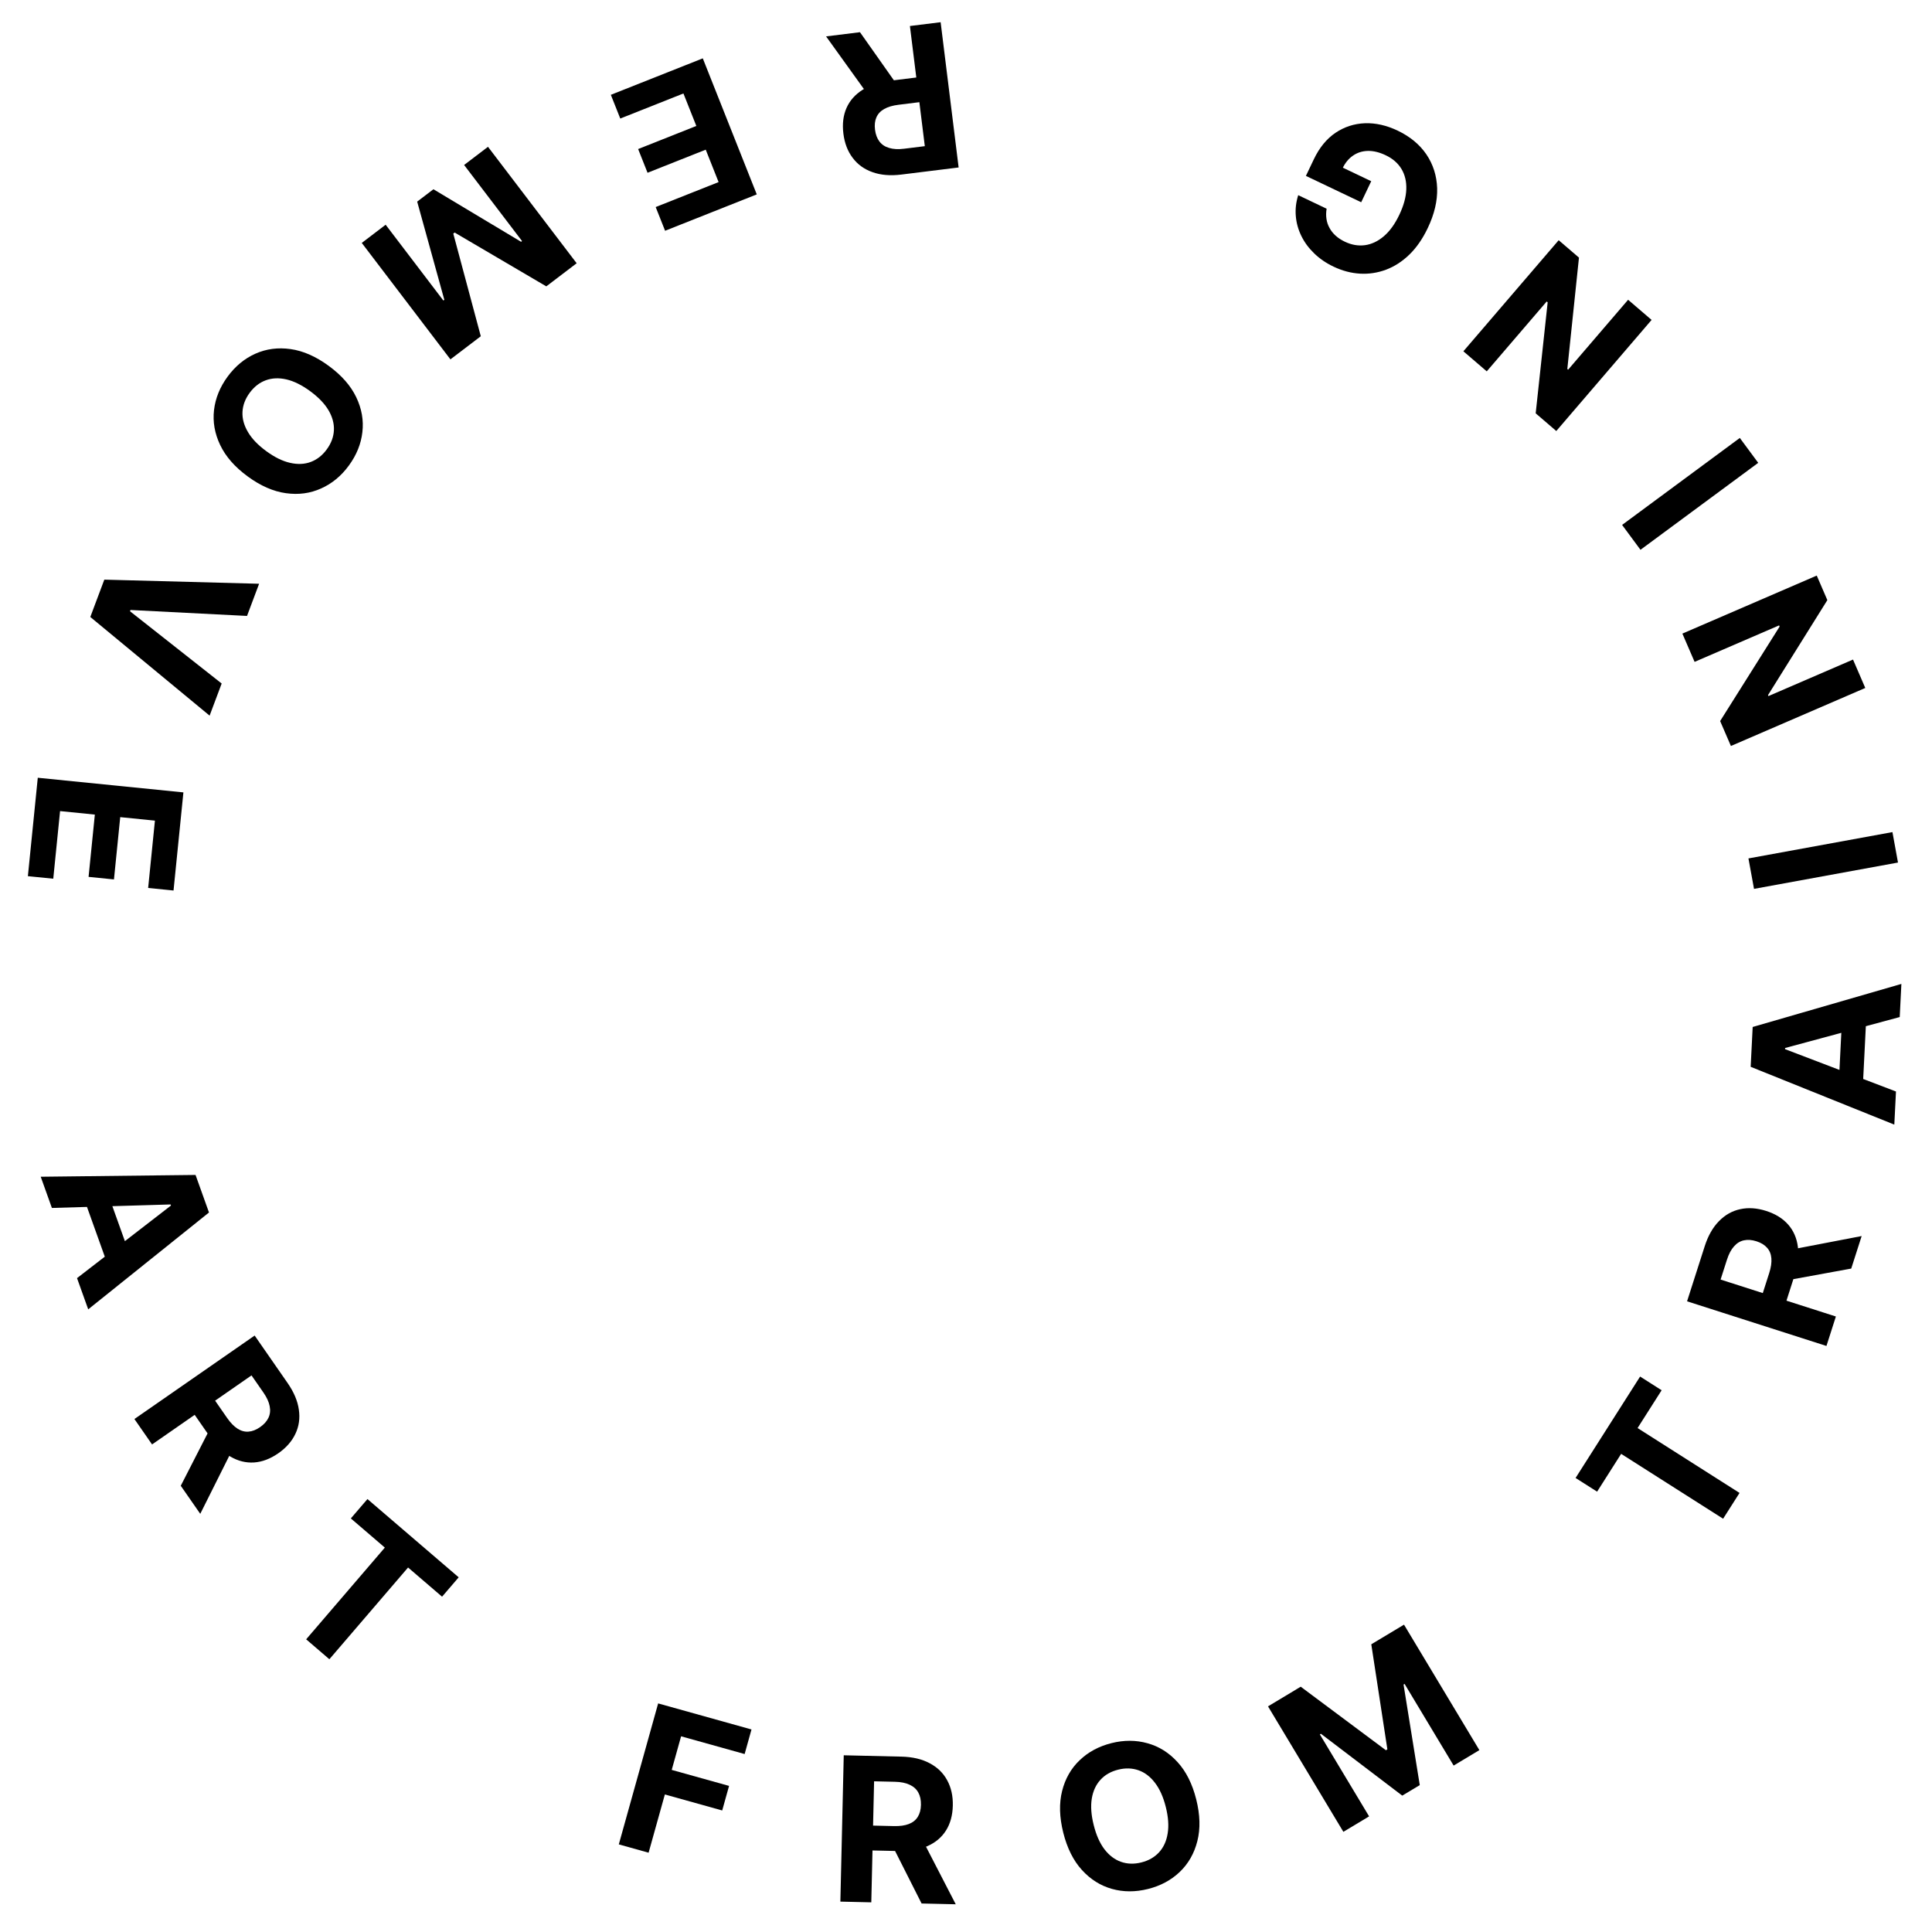 <svg width="144" height="144" viewBox="0 0 144 144" fill="none" xmlns="http://www.w3.org/2000/svg">
<path d="M70.109 1.655L71.451 12.482L67.179 13.011C66.362 13.112 65.646 13.052 65.031 12.832C64.414 12.615 63.921 12.259 63.552 11.764C63.18 11.274 62.949 10.671 62.861 9.955C62.772 9.236 62.85 8.599 63.096 8.042C63.342 7.489 63.743 7.039 64.297 6.691C64.848 6.344 65.54 6.118 66.371 6.015L69.231 5.661L69.459 7.5L66.969 7.809C66.532 7.863 66.177 7.968 65.903 8.124C65.628 8.279 65.436 8.486 65.324 8.743C65.21 9 65.174 9.307 65.218 9.663C65.263 10.023 65.373 10.317 65.548 10.545C65.719 10.775 65.959 10.935 66.267 11.025C66.573 11.12 66.945 11.14 67.386 11.085L68.93 10.894L67.82 1.939L70.109 1.655ZM64.873 7.307L61.571 2.713L64.098 2.4L67.341 7.001L64.873 7.307Z" fill="black"/>
<path d="M52.382 4.349L56.405 14.489L49.572 17.2L48.871 15.432L53.56 13.572L52.601 11.156L48.264 12.877L47.563 11.109L51.9 9.388L50.939 6.967L46.231 8.835L45.529 7.067L52.382 4.349Z" fill="black"/>
<path d="M42.981 19.621L40.718 21.344L33.887 17.333L33.785 17.41L35.836 25.062L33.572 26.785L26.964 18.106L28.744 16.75L33.045 22.399L33.117 22.345L31.094 15.027L32.306 14.105L38.838 18.022L38.91 17.967L34.592 12.297L36.372 10.942L42.981 19.621Z" fill="black"/>
<path d="M18.46 35.509C17.501 34.806 16.818 34.026 16.411 33.169C16.003 32.315 15.85 31.445 15.952 30.56C16.056 29.681 16.392 28.853 16.961 28.076C17.534 27.294 18.226 26.723 19.037 26.362C19.847 26.001 20.721 25.886 21.659 26.019C22.597 26.151 23.544 26.568 24.5 27.269C25.46 27.973 26.144 28.751 26.552 29.606C26.961 30.46 27.113 31.327 27.01 32.207C26.91 33.089 26.573 33.92 26 34.702C25.431 35.478 24.741 36.047 23.93 36.408C23.12 36.774 22.247 36.891 21.309 36.759C20.369 36.629 19.42 36.213 18.46 35.509ZM19.843 33.623C20.464 34.079 21.057 34.37 21.62 34.497C22.181 34.626 22.695 34.604 23.161 34.431C23.627 34.257 24.025 33.946 24.354 33.496C24.684 33.046 24.861 32.573 24.887 32.077C24.912 31.58 24.779 31.082 24.489 30.583C24.196 30.087 23.739 29.611 23.118 29.155C22.496 28.7 21.905 28.407 21.344 28.278C20.781 28.151 20.266 28.174 19.8 28.348C19.334 28.521 18.936 28.833 18.606 29.283C18.277 29.732 18.099 30.205 18.074 30.702C18.049 31.199 18.183 31.695 18.475 32.191C18.765 32.691 19.221 33.168 19.843 33.623Z" fill="black"/>
<path d="M18.412 45.908L9.725 45.465L9.69 45.56L16.522 50.945L15.623 53.339L6.731 45.986L7.775 43.203L19.312 43.51L18.412 45.908Z" fill="black"/>
<path d="M2.816 57.969L13.67 59.06L12.934 66.374L11.042 66.184L11.547 61.165L8.961 60.905L8.494 65.548L6.602 65.357L7.069 60.715L4.477 60.454L3.97 65.494L2.078 65.304L2.816 57.969Z" fill="black"/>
<path d="M3.868 90.034L3.035 87.707L14.575 87.574L15.577 90.372L6.575 97.591L5.741 95.264L12.743 89.854L12.714 89.773L3.868 90.034ZM7.853 88.442L9.821 93.939L8.126 94.546L6.158 89.05L7.853 88.442Z" fill="black"/>
<path d="M10.019 105.766L18.98 99.544L21.434 103.079C21.904 103.756 22.184 104.417 22.274 105.064C22.369 105.711 22.284 106.313 22.017 106.87C21.756 107.427 21.329 107.912 20.737 108.323C20.142 108.736 19.541 108.963 18.934 109.004C18.33 109.043 17.745 108.898 17.179 108.569C16.616 108.243 16.095 107.736 15.617 107.047L13.973 104.68L15.496 103.623L16.927 105.684C17.178 106.045 17.436 106.311 17.701 106.482C17.967 106.652 18.239 106.727 18.518 106.706C18.8 106.687 19.088 106.576 19.382 106.372C19.68 106.165 19.889 105.931 20.01 105.67C20.133 105.411 20.163 105.124 20.1 104.809C20.042 104.495 19.887 104.156 19.633 103.791L18.746 102.514L11.334 107.66L10.019 105.766ZM17.457 107.773L14.926 112.832L13.473 110.741L16.038 105.73L17.457 107.773Z" fill="black"/>
<path d="M26.149 113.174L27.388 111.731L34.188 117.565L32.949 119.008L30.415 116.833L24.549 123.67L22.819 122.185L28.684 115.349L26.149 113.174Z" fill="black"/>
<path d="M46.122 137.47L49.055 126.962L56.012 128.904L55.501 130.736L50.765 129.414L50.066 131.918L54.34 133.111L53.829 134.942L49.555 133.749L48.343 138.09L46.122 137.47Z" fill="black"/>
<path d="M62.636 141.735L62.888 130.829L67.191 130.929C68.015 130.948 68.714 131.111 69.29 131.42C69.868 131.724 70.305 132.148 70.597 132.691C70.894 133.231 71.034 133.861 71.017 134.582C71 135.306 70.83 135.926 70.505 136.44C70.181 136.951 69.719 137.338 69.12 137.602C68.524 137.865 67.807 137.987 66.969 137.967L64.088 137.901L64.131 136.047L66.639 136.106C67.08 136.116 67.447 136.064 67.741 135.95C68.034 135.836 68.255 135.66 68.403 135.422C68.554 135.184 68.634 134.885 68.642 134.527C68.65 134.165 68.585 133.858 68.445 133.606C68.309 133.354 68.095 133.161 67.803 133.026C67.515 132.888 67.149 132.814 66.705 132.804L65.15 132.768L64.941 141.789L62.636 141.735ZM68.64 136.908L71.236 141.934L68.69 141.875L66.153 136.851L68.64 136.908Z" fill="black"/>
<path d="M89.16 134.115C89.45 135.269 89.477 136.306 89.243 137.225C89.011 138.143 88.574 138.91 87.93 139.525C87.289 140.136 86.502 140.559 85.568 140.793C84.628 141.029 83.73 141.027 82.876 140.787C82.021 140.547 81.275 140.077 80.638 139.376C80.001 138.676 79.539 137.75 79.25 136.6C78.961 135.446 78.932 134.41 79.163 133.491C79.394 132.573 79.83 131.808 80.472 131.197C81.112 130.583 81.902 130.158 82.843 129.922C83.776 129.688 84.67 129.691 85.525 129.931C86.382 130.166 87.129 130.634 87.766 131.335C88.406 132.034 88.871 132.961 89.16 134.115ZM86.892 134.684C86.705 133.936 86.435 133.334 86.082 132.877C85.733 132.419 85.324 132.108 84.854 131.944C84.385 131.78 83.879 131.765 83.339 131.901C82.798 132.036 82.359 132.287 82.023 132.654C81.686 133.02 81.47 133.488 81.375 134.057C81.283 134.626 81.331 135.284 81.519 136.031C81.706 136.779 81.974 137.381 82.323 137.839C82.676 138.296 83.087 138.607 83.556 138.771C84.026 138.935 84.531 138.95 85.072 138.814C85.613 138.678 86.051 138.428 86.388 138.061C86.724 137.695 86.939 137.228 87.03 136.659C87.126 136.09 87.079 135.431 86.892 134.684Z" fill="black"/>
<path d="M94.51 127.182L96.948 125.717L103.298 130.453L103.407 130.387L102.208 122.557L104.647 121.093L110.264 130.444L108.346 131.596L104.69 125.51L104.612 125.556L105.821 133.051L104.515 133.835L98.453 129.225L98.375 129.272L102.045 135.381L100.127 136.534L94.51 127.182Z" fill="black"/>
<path d="M119.039 111.18L117.434 110.159L122.244 102.6L123.848 103.621L122.055 106.439L129.655 111.274L128.431 113.197L120.831 108.362L119.039 111.18Z" fill="black"/>
<path d="M136.133 100.32L125.744 96.992L127.057 92.893C127.308 92.108 127.663 91.484 128.121 91.019C128.578 90.55 129.107 90.252 129.711 90.124C130.313 89.993 130.957 90.037 131.643 90.257C132.333 90.478 132.879 90.817 133.281 91.274C133.679 91.729 133.92 92.282 134.003 92.931C134.087 93.577 134.001 94.299 133.745 95.097L132.866 97.842L131.101 97.276L131.866 94.887C132 94.467 132.054 94.101 132.028 93.787C132.002 93.472 131.896 93.211 131.709 93.002C131.524 92.79 131.26 92.629 130.919 92.519C130.574 92.409 130.261 92.385 129.979 92.448C129.699 92.507 129.453 92.658 129.242 92.899C129.028 93.137 128.853 93.467 128.718 93.889L128.243 95.371L136.836 98.124L136.133 100.32ZM133.202 93.195L138.757 92.128L137.98 94.552L132.443 95.564L133.202 93.195Z" fill="black"/>
<path d="M141.315 81.354L141.191 83.822L130.485 79.514L130.634 76.545L141.718 73.336L141.594 75.805L133.051 78.112L133.047 78.197L141.315 81.354ZM137.025 81.293L137.317 75.462L139.116 75.552L138.823 81.383L137.025 81.293Z" fill="black"/>
<path d="M130.319 63.982L141.051 62.02L141.465 64.289L130.734 66.251L130.319 63.982Z" fill="black"/>
<path d="M125.395 47.225L135.41 42.9L136.2 44.729L131.778 51.808L131.809 51.882L138.113 49.16L139.027 51.277L129.012 55.602L128.209 53.743L132.642 46.701L132.604 46.613L126.305 49.332L125.395 47.225Z" fill="black"/>
<path d="M120.902 39.124L129.676 32.642L131.047 34.497L122.272 40.979L120.902 39.124Z" fill="black"/>
<path d="M109.072 26.183L116.175 17.904L117.687 19.201L116.819 27.502L116.879 27.554L121.35 22.343L123.1 23.845L115.997 32.125L114.461 30.807L115.354 22.533L115.282 22.471L110.814 27.678L109.072 26.183Z" fill="black"/>
<path d="M98.878 15.556C98.834 15.822 98.83 16.074 98.866 16.311C98.9 16.552 98.976 16.777 99.093 16.986C99.205 17.197 99.357 17.39 99.549 17.564C99.738 17.737 99.968 17.887 100.237 18.015C100.74 18.255 101.242 18.341 101.743 18.273C102.24 18.203 102.709 17.98 103.148 17.603C103.586 17.23 103.968 16.7 104.295 16.014C104.622 15.328 104.796 14.695 104.817 14.115C104.838 13.535 104.718 13.027 104.457 12.592C104.195 12.16 103.804 11.82 103.285 11.573C102.813 11.348 102.371 11.24 101.958 11.248C101.541 11.257 101.171 11.373 100.848 11.597C100.521 11.819 100.258 12.14 100.058 12.56L99.665 12.296L102.203 13.506L101.456 15.074L97.335 13.11L97.927 11.869C98.34 11.003 98.877 10.347 99.539 9.899C100.199 9.455 100.93 9.217 101.731 9.186C102.532 9.158 103.345 9.342 104.172 9.736C105.095 10.176 105.809 10.766 106.314 11.506C106.817 12.25 107.085 13.091 107.117 14.031C107.144 14.973 106.91 15.963 106.415 17.001C106.034 17.799 105.58 18.456 105.051 18.971C104.517 19.488 103.937 19.864 103.309 20.1C102.681 20.335 102.034 20.434 101.368 20.396C100.702 20.358 100.043 20.183 99.393 19.873C98.835 19.607 98.355 19.278 97.952 18.885C97.547 18.496 97.229 18.065 96.998 17.593C96.764 17.119 96.625 16.622 96.582 16.102C96.537 15.585 96.597 15.067 96.762 14.547L98.878 15.556Z" fill="black"/>
</svg>
